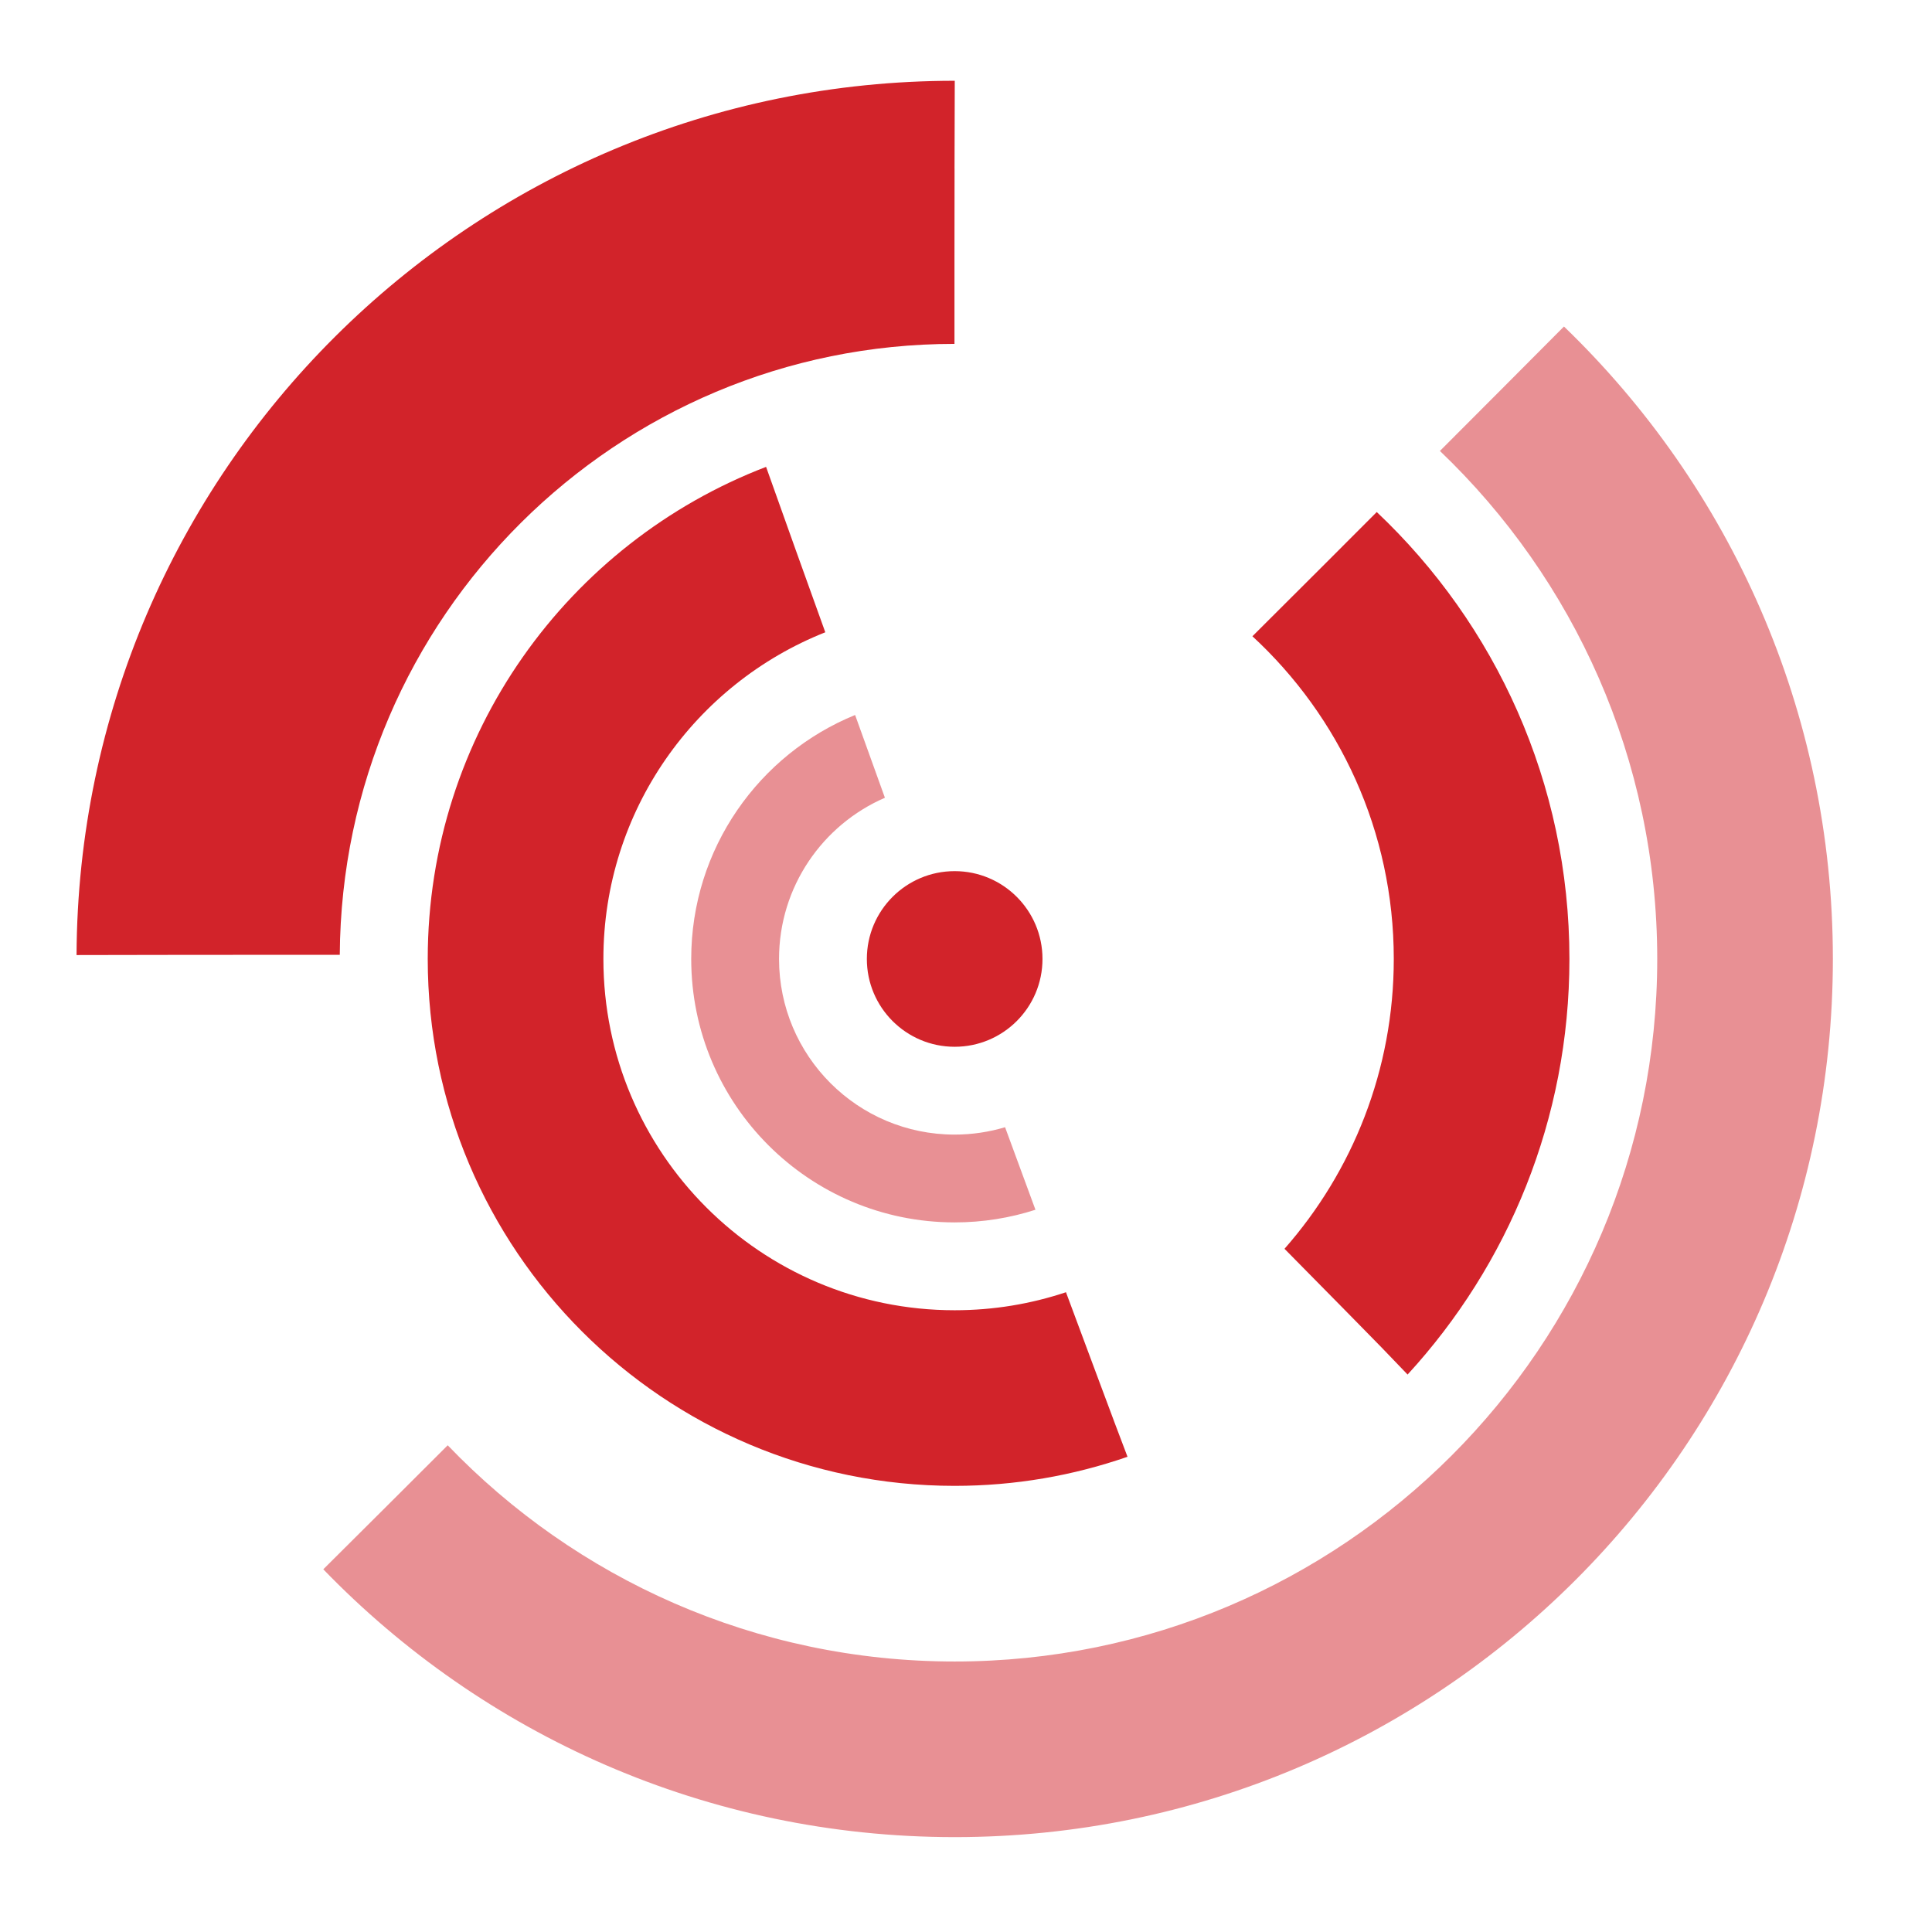 <?xml version="1.0" encoding="UTF-8"?>
<svg id="Layer_1" data-name="Layer 1" xmlns="http://www.w3.org/2000/svg" viewBox="0 0 1100 1100">
  <defs>
    <style>
      .cls-1, .cls-2 {
        fill: #d2232a;
      }

      .cls-2 {
        opacity: .5;
      }
    </style>
  </defs>
  <path class="cls-2" d="m890.45,185.91c-11.76,11.83-23.52,23.64-35.3,35.45-11.77,11.8-23.54,23.6-35.32,35.39,76.23,72.83,123.73,175.48,123.73,289.24,0,220.91-179.09,400-400,400-113.45,0-215.85-47.24-288.65-123.11-11.79,11.79-23.59,23.57-35.4,35.34-11.81,11.77-23.62,23.53-35.44,35.27,90.91,94.03,218.37,152.49,359.49,152.49,276.14,0,500-223.86,500-500,0-141.43-58.72-269.13-153.11-360.08Z"/>
  <path class="cls-1" d="m543.47,95.99c.03-16.67.07-33.33.13-50-.01,0-.03,0-.04,0-275.4,0-498.78,222.66-499.98,497.78,16.67-.04,33.33-.07,50-.09,16.67-.02,33.33-.03,50-.04h0c8.07,0,16.15,0,24.22-.01,8.55,0,17.1,0,25.65,0,1.16-192.3,157.4-347.84,349.98-347.84,0-5.53,0-11.05,0-16.58,0-11.07,0-22.14,0-33.22h0c0-16.67.02-33.33.05-50Z"/>
  <path class="cls-1" d="m783.86,291.53c-8.85,8.87-17.7,17.73-26.55,26.59-2.94,2.94-5.88,5.87-8.82,8.81-11.79,11.79-23.6,23.57-35.42,35.33,49.48,45.68,80.49,111.08,80.49,183.73,0,63.24-23.5,120.99-62.22,165.02,11.75,11.87,23.48,23.77,35.17,35.69h0c1.8,1.84,3.61,3.67,5.41,5.51,9.94,10.03,19.76,20.17,29.5,30.4,57.2-62.3,92.14-145.38,92.14-236.62,0-100.25-42.15-190.65-109.7-254.46Z"/>
  <path class="cls-1" d="m634.14,808.75c-3.26-8.71-6.51-17.42-9.76-26.13h0c-5.83-15.62-11.65-31.25-17.46-46.88-19.91,6.65-41.22,10.26-63.37,10.26-110.46,0-200-89.54-200-200,0-84.45,52.34-156.66,126.34-186-5.65-15.69-11.29-31.38-16.91-47.08-5.62-15.69-11.21-31.39-16.8-47.1-112.65,43.19-192.64,152.33-192.64,280.17,0,165.69,134.31,300,300,300,34.48,0,67.58-5.85,98.42-16.56-2.61-6.89-5.22-13.79-7.83-20.68Z"/>
  <path class="cls-2" d="m572.24,641.79c-9.09,2.72-18.71,4.2-28.69,4.2-55.23,0-100-44.77-100-100,0-41.11,24.82-76.41,60.28-91.78-5.68-15.7-11.32-31.41-16.97-47.13-54.74,22.36-93.31,76.12-93.31,138.9,0,82.84,67.16,150,150,150,16.04,0,31.49-2.53,45.99-7.2-5.78-15.66-11.55-31.33-17.3-47Z"/>
  <circle class="cls-1" cx="543.55" cy="545.99" r="50"/>
</svg>